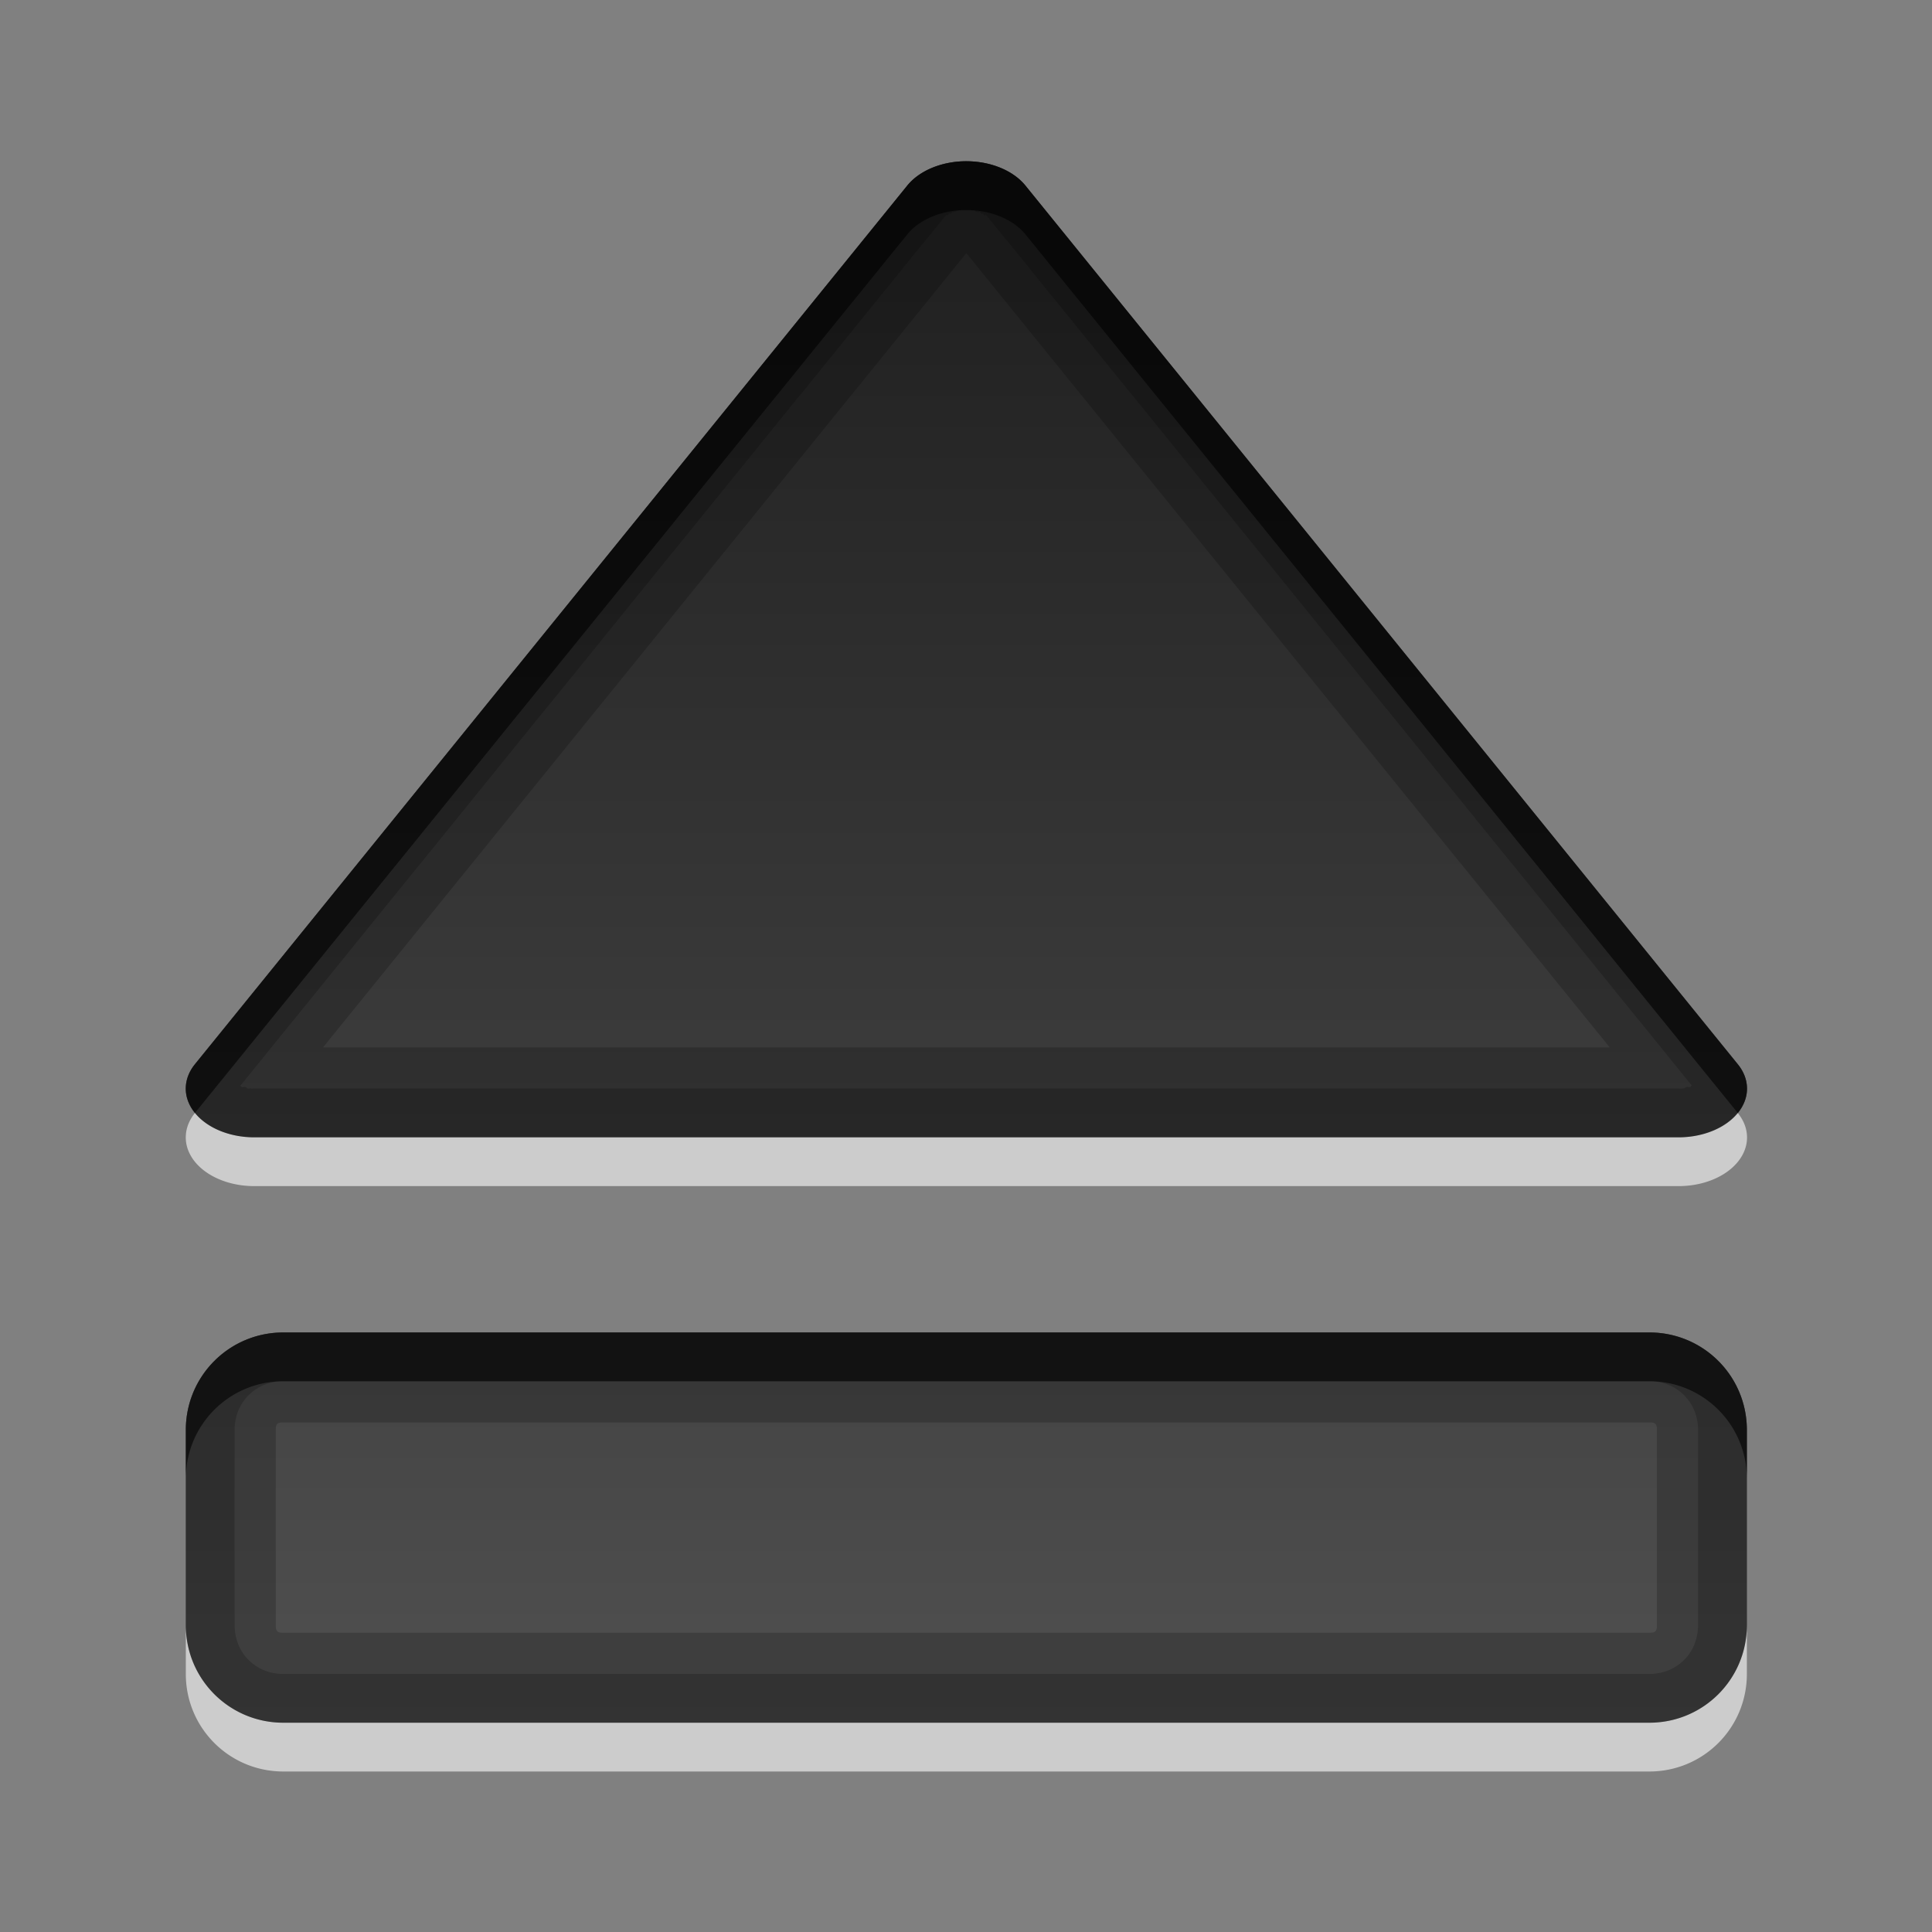 <?xml version="1.0" encoding="UTF-8" standalone="no"?>
<svg
   xmlns:dc="http://purl.org/dc/elements/1.1/"
   xmlns:cc="http://creativecommons.org/ns#"
   xmlns:rdf="http://www.w3.org/1999/02/22-rdf-syntax-ns#"
   xmlns:svg="http://www.w3.org/2000/svg"
   xmlns="http://www.w3.org/2000/svg"
   xmlns:xlink="http://www.w3.org/1999/xlink"
   xmlns:sodipodi="http://sodipodi.sourceforge.net/DTD/sodipodi-0.dtd"
   xmlns:inkscape="http://www.inkscape.org/namespaces/inkscape"
   height="96"
   width="96"
   id="svg2"
   version="1.1"
   inkscape:version="0.91 r13725"
   sodipodi:docname="media-eject.svg">
  <rect width="100%" height="100%" fill="#808080" stroke="none"/>
  <sodipodi:namedview
     pagecolor="#ffffff"
     bordercolor="#666666"
     borderopacity="1"
     objecttolerance="10"
     gridtolerance="10"
     guidetolerance="10"
     inkscape:pageopacity="0"
     inkscape:pageshadow="2"
     inkscape:window-width="640"
     inkscape:window-height="480"
     id="namedview56"
     showgrid="false"
     inkscape:zoom="2.4583333"
     inkscape:cx="15.864405"
     inkscape:cy="47.999998"
     inkscape:window-x="75"
     inkscape:window-y="99"
     inkscape:window-maximized="0"
     inkscape:current-layer="svg2" />
  <defs
     id="defs4">
    <clipPath
       id="clipPath3613-55">
      <use
         xlink:href="#SVGCleanerId_0"
         id="use7" />
    </clipPath>
    <filter
       x="-0.192"
       y="-0.192"
       height="1.384"
       color-interpolation-filters="sRGB"
       id="filter3794-41"
       width="1.384">
      <feGaussianBlur
         stdDeviation="5.28"
         id="feGaussianBlur10" />
    </filter>
    <linearGradient
       x2="0"
       y1="90"
       y2="5.988"
       gradientUnits="userSpaceOnUse"
       id="linearGradient3182"
       gradientTransform="matrix(1.125,0,0,1.042,-7.75,-3.25)">
      <stop
         stop-color="#8c8c8c"
         id="stop13" />
      <stop
         stop-color="#dcdcdc"
         offset="1"
         id="stop15" />
    </linearGradient>
    <linearGradient
       x2="0"
       y1="20.221"
       y2="138.66"
       gradientUnits="userSpaceOnUse"
       id="linearGradient90466">
      <stop
         stop-color="#fff"
         id="stop18" />
      <stop
         stop-color="#fff"
         stop-opacity="0"
         offset="1"
         id="stop20" />
    </linearGradient>
    <linearGradient
       x2="0"
       y1="36"
       y2="68"
       gradientUnits="userSpaceOnUse"
       id="linearGradient6898"
       gradientTransform="translate(4,-4)">
      <stop
         stop-color="#1e1e1e"
         id="stop23" />
      <stop
         stop-color="#505050"
         offset="1"
         id="stop25" />
    </linearGradient>
    <rect
       x="6"
       rx="6"
       y="6"
       height="84"
       id="SVGCleanerId_0"
       width="84" />
  </defs>
  <g
     id="g3352"
     transform="matrix(2.424,0,0,2.424,-68.941,-65.293)">
    <g
       transform="translate(0.25,-1.75)"
       id="g44">
      <path
         d="m 47.812,32 a 1.401,0.997 0 0 0 -1.031,0.5 l -14.593,18 a 1.401,0.997 0 0 0 -0.188,0.469 1.401,0.997 0 0 0 1.406,1.031 l 29.188,0 a 1.401,0.997 0 0 0 1.218,-1.5 l -14.593,-18 A 1.401,0.997 0 0 0 47.812,32 Z M 34,56 c -1.108,0 -2,0.892 -2,2 l 0,4 c 0,1.108 0.892,2 2,2 l 28,0 c 1.108,0 2,-0.892 2,-2 l 0,-4 c 0,-1.108 -0.892,-2 -2,-2 l -28,0 z"
         id="path46"
         style="color:black;fill:url(#linearGradient6898)"
         inkscape:connector-curvature="0" />
      <path
         d="M 32.188,51.5 A 1.401,0.997 0 0 0 32,51.969 1.401,0.997 0 0 0 33.406,53 l 29.188,0 A 1.401,0.997 0 0 0 63.812,51.5 1.401,0.997 0 0 1 62.594,52 L 33.406,52 A 1.401,0.997 0 0 1 32.188,51.5 Z M 32,62 l 0,1 c 0,1.108 0.892,2 2,2 l 28,0 c 1.108,0 2,-0.892 2,-2 l 0,-1 c 0,1.108 -0.892,2 -2,2 l -28,0 c -1.108,0 -2,-0.892 -2,-2 z"
         id="path48"
         inkscape:connector-curvature="0"
         style="color:black;opacity:0.6;fill:white" />
      <path
         d="m 47.812,32 a 1.401,0.997 0 0 0 -1.031,0.5 l -14.593,18 a 1.401,0.997 0 0 0 -0.188,0.469 1.401,0.997 0 0 0 0.188,0.531 l 14.594,-18 a 1.401,0.997 0 0 1 1.031,-0.5 1.401,0.997 0 0 1 1.406,0.5 l 14.594,18 a 1.401,0.997 0 0 0 0,-1 l -14.594,-18 A 1.401,0.997 0 0 0 47.812,32 Z M 34,56 c -1.108,0 -2,0.892 -2,2 l 0,1 c 0,-1.108 0.892,-2 2,-2 l 28,0 c 1.108,0 2,0.892 2,2 l 0,-1 c 0,-1.108 -0.892,-2 -2,-2 l -28,0 z"
         id="path50"
         inkscape:connector-curvature="0"
         style="color:black;opacity:0.6" />
      <path
         d="m 47.812,32 a 1.401,0.997 0 0 0 -1.031,0.5 l -14.593,18 a 1.401,0.997 0 0 0 -0.188,0.469 1.401,0.997 0 0 0 1.406,1.031 l 29.188,0 a 1.401,0.997 0 0 0 1.218,-1.5 l -14.593,-18 A 1.401,0.997 0 0 0 47.812,32 Z m 0.031,1 c 0.08,-0.015 -0.018,0.008 0.062,0 0.052,-0.005 0.01,0.002 0.062,0 0.052,-0.002 -0.021,-6.27e-4 0.031,0 0.052,6.27e-4 0.01,-0.003 0.062,0 0.052,0.003 0.01,-0.006 0.062,0 0.052,0.006 -0.02,-0.009 0.031,0 0.052,0.009 0.011,0.019 0.062,0.031 0.051,0.012 -0.019,-0.015 0.031,0 0.05,0.015 -0.018,-0.018 0.031,0 0.05,0.018 -0.017,0.011 0.031,0.031 0.049,0.021 -0.016,-0.024 0.031,0 0.047,0.024 -0.015,0.004 0.031,0.031 0.046,0.027 -0.013,-0.03 0.031,0 0.042,0.033 -0.009,-0.006 0.031,0.031 l 14.438,17.813 c -0.044,0.015 0.013,0.018 -0.031,0.031 -0.045,0.013 0.014,-0.011 -0.031,0 -0.045,0.011 0.014,-0.009 -0.031,0 -0.091,0.017 -0.001,0.023 -0.094,0.031 -0.092,0.008 -9.49e-4,3.98e-4 -0.094,0 l -29.188,0 c -0.071,2.03e-4 0.008,0.005 -0.062,0 -0.071,-0.005 0.008,0.01 -0.062,0 -0.07,-0.01 0.007,-0.016 -0.062,-0.031 -0.069,-0.015 0.006,0.02 -0.062,0 -0.041,-0.012 -0.034,-0.032 -0.031,-0.031 l 14.437,-17.813 c 0.032,-0.028 -0.002,-0.006 0.031,-0.031 0.034,-0.024 -0.004,0.022 0.031,0 0.036,-0.02 -0.006,-0.013 0.031,-0.031 0.037,-0.018 -0.006,0.016 0.031,0 0.038,-0.016 -0.007,-0.017 0.031,-0.031 0.077,-0.029 -0.047,0.022 0.031,0 0.079,-0.021 0.014,-0.016 0.094,-0.031 z m -13.843,23 c -1.108,0 -2,0.892 -2,2 l 0,4 c 0,1.108 0.892,2 2,2 l 28,0 c 1.108,0 2,-0.892 2,-2 l 0,-4 c 0,-1.108 -0.892,-2 -2,-2 l -28,0 z m 0,1 28,0 c 0.569,0 1,0.431 1,1 l 0,4 c 0,0.569 -0.431,1 -1,1 l -28,0 c -0.569,0 -1,-0.431 -1,-1 l 0,-4 c 0,-0.569 0.431,-1 1,-1 z"
         id="path52"
         inkscape:connector-curvature="0"
         style="color:black;opacity:0.2" />
      <path
         d="m 47.812,32 a 1.401,0.997 0 0 0 -1.031,0.5 l -14.593,18 a 1.401,0.997 0 0 0 -0.188,0.469 1.401,0.997 0 0 0 1.406,1.031 l 29.188,0 a 1.401,0.997 0 0 0 1.218,-1.5 l -14.593,-18 A 1.401,0.997 0 0 0 47.812,32 Z M 48,33.875 61.188,50.156 34.813,50.156 48,33.875 Z M 34,56 c -1.108,0 -2,0.892 -2,2 l 0,4 c 0,1.108 0.892,2 2,2 l 28,0 c 1.108,0 2,-0.892 2,-2 l 0,-4 c 0,-1.108 -0.892,-2 -2,-2 l -28,0 z m 0,1.844 28,0 c 0.126,0 0.156,0.03 0.156,0.156 l 0,4 c 0,0.126 -0.03,0.156 -0.156,0.156 l -28,0 c -0.126,0 -0.156,-0.03 -0.156,-0.156 l 0,-4 c 0,-0.126 0.03,-0.156 0.156,-0.156 z"
         id="path54"
         inkscape:connector-curvature="0"
         style="color:black;opacity:0.2" />
    </g>
  </g>
</svg>

